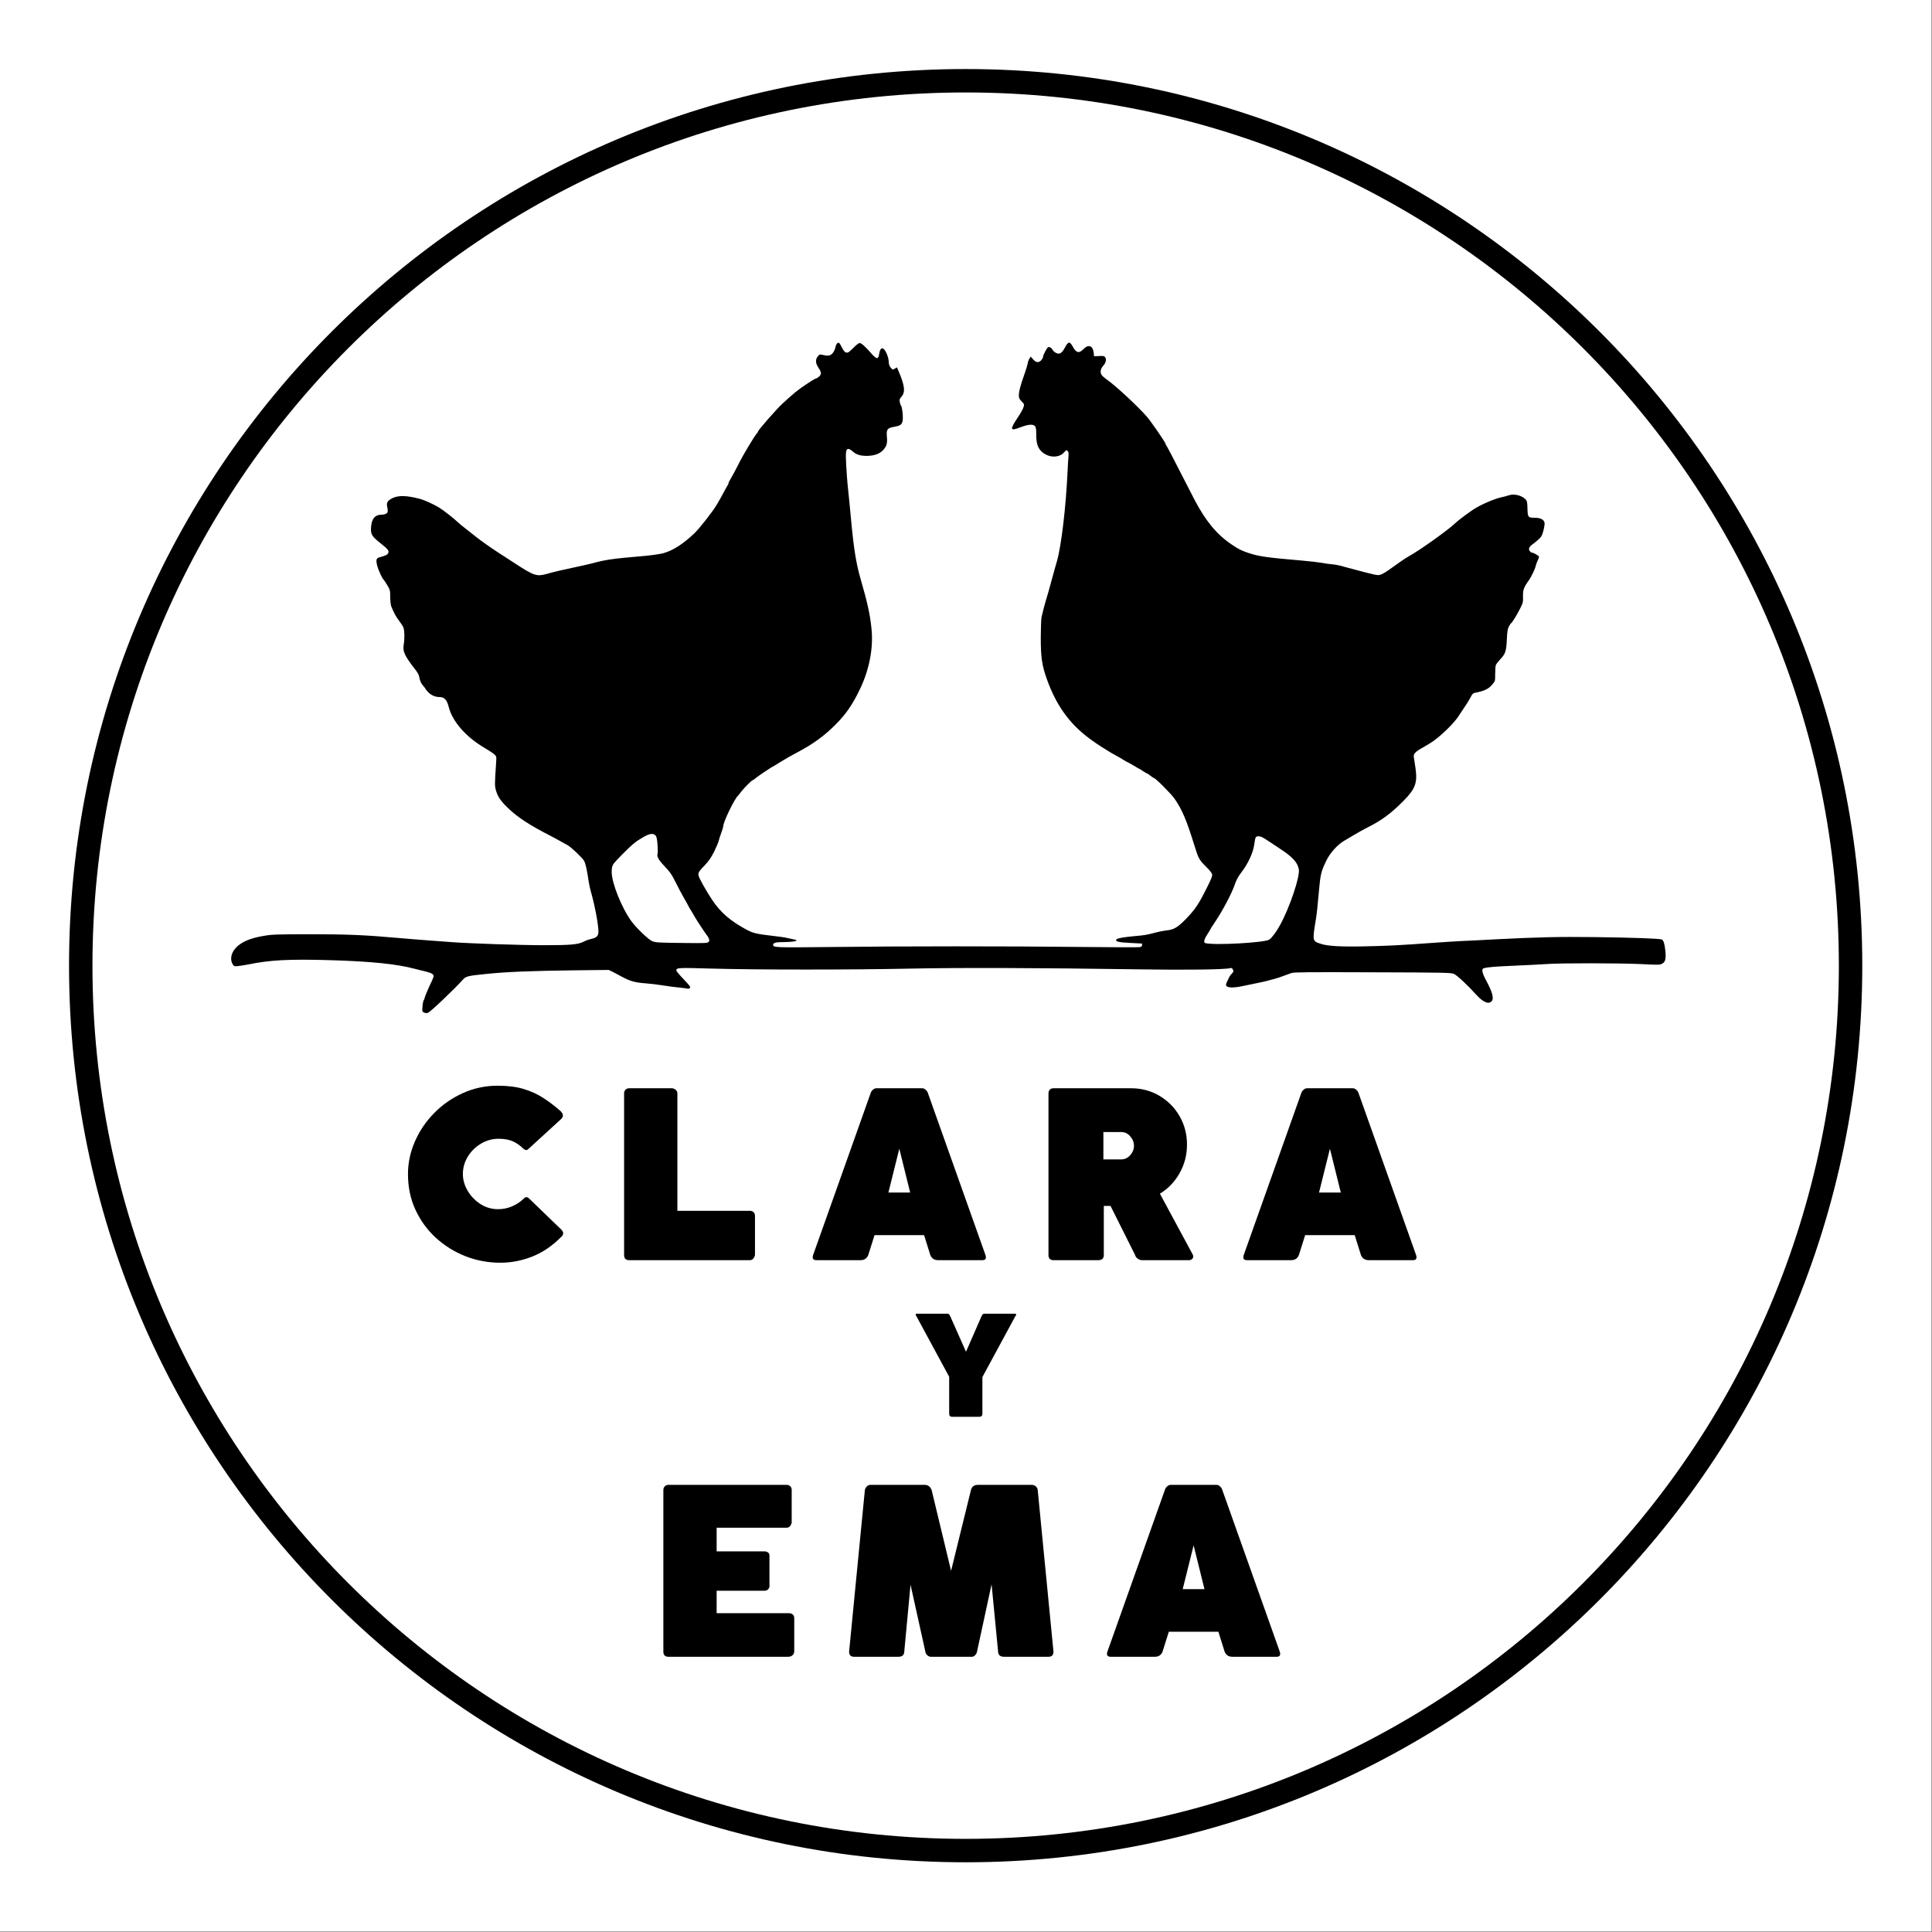 <svg xmlns="http://www.w3.org/2000/svg" xmlns:xlink="http://www.w3.org/1999/xlink" width="945" zoomAndPan="magnify" viewBox="0 0 708.75 708.75" height="945" preserveAspectRatio="xMidYMid meet" version="1.2"><rect x="0" y="0" width="708.75" height="708.75" fill="#808080" stroke="none"/><defs><clipPath id="a146798ffc"><path d="M 0 0 L 708.5 0 L 708.5 708.5 L 0 708.5 Z M 0 0 "/></clipPath><clipPath id="cb16b5fe00"><path d="M 0 0 L 708.5 0 L 708.5 708.5 L 0 708.5 Z M 0 0 "/></clipPath><clipPath id="20e4a7d935"><path d="M 25.328 25.328 L 683.172 25.328 L 683.172 683.172 L 25.328 683.172 Z M 25.328 25.328 "/></clipPath><clipPath id="4ad5dcccb6"><path d="M 354.25 25.328 C 172.59 25.328 25.328 172.59 25.328 354.25 C 25.328 535.91 172.59 683.172 354.25 683.172 C 535.91 683.172 683.172 535.91 683.172 354.25 C 683.172 172.59 535.91 25.328 354.25 25.328 Z M 354.25 25.328 "/></clipPath><clipPath id="543f1479d3"><path d="M 0.328 0.328 L 658.172 0.328 L 658.172 658.172 L 0.328 658.172 Z M 0.328 0.328 "/></clipPath><clipPath id="6c6a7656fa"><path d="M 329.25 0.328 C 147.59 0.328 0.328 147.59 0.328 329.25 C 0.328 510.91 147.59 658.172 329.25 658.172 C 510.91 658.172 658.172 510.91 658.172 329.25 C 658.172 147.59 510.91 0.328 329.25 0.328 Z M 329.25 0.328 "/></clipPath><clipPath id="6100b77e44"><rect x="0" width="659" y="0" height="659"/></clipPath><clipPath id="127b86f87f"><path d="M 33.918 33.918 L 674.582 33.918 L 674.582 674.582 L 33.918 674.582 Z M 33.918 33.918 "/></clipPath><clipPath id="bb15d4e2ea"><path d="M 354.25 33.918 C 177.336 33.918 33.918 177.336 33.918 354.25 C 33.918 531.164 177.336 674.582 354.25 674.582 C 531.164 674.582 674.582 531.164 674.582 354.25 C 674.582 177.336 531.164 33.918 354.25 33.918 Z M 354.25 33.918 "/></clipPath><clipPath id="72c9896ddc"><path d="M 0.918 0.918 L 641.582 0.918 L 641.582 641.582 L 0.918 641.582 Z M 0.918 0.918 "/></clipPath><clipPath id="7eb830dd7e"><path d="M 321.25 0.918 C 144.336 0.918 0.918 144.336 0.918 321.25 C 0.918 498.164 144.336 641.582 321.25 641.582 C 498.164 641.582 641.582 498.164 641.582 321.25 C 641.582 144.336 498.164 0.918 321.25 0.918 Z M 321.25 0.918 "/></clipPath><clipPath id="90cf9a934e"><rect x="0" width="642" y="0" height="642"/></clipPath><clipPath id="8ac161f10e"><path d="M 84.734 125.703 L 611.113 125.703 L 611.113 371.648 L 84.734 371.648 Z M 84.734 125.703 "/></clipPath><clipPath id="50a38c160a"><rect x="0" width="709" y="0" height="709"/></clipPath></defs><g id="d279074c4c"><g clip-rule="nonzero" clip-path="url(#a146798ffc)"><path style=" stroke:none;fill-rule:nonzero;fill:#ffffff;fill-opacity:1;" d="M 0 0 L 708.5 0 L 708.5 708.5 L 0 708.5 Z M 0 0 "/><g transform="matrix(1,0,0,1,0,0)"><g clip-path="url(#50a38c160a)"><g clip-rule="nonzero" clip-path="url(#cb16b5fe00)"><path style=" stroke:none;fill-rule:nonzero;fill:#ffffff;fill-opacity:1;" d="M 0 0 L 708.59 0 L 708.59 708.59 L 0 708.59 Z M 0 0 "/></g><g clip-rule="nonzero" clip-path="url(#20e4a7d935)"><g clip-rule="nonzero" clip-path="url(#4ad5dcccb6)"><g transform="matrix(1,0,0,1,25,25)"><g id="2020a570fd" clip-path="url(#6100b77e44)"><g clip-rule="nonzero" clip-path="url(#543f1479d3)"><g clip-rule="nonzero" clip-path="url(#6c6a7656fa)"><path style=" stroke:none;fill-rule:nonzero;fill:#000000;fill-opacity:1;" d="M 0.328 0.328 L 658.172 0.328 L 658.172 658.172 L 0.328 658.172 Z M 0.328 0.328 "/></g></g></g></g></g></g><g clip-rule="nonzero" clip-path="url(#127b86f87f)"><g clip-rule="nonzero" clip-path="url(#bb15d4e2ea)"><g transform="matrix(1,0,0,1,33,33)"><g id="6391a80013" clip-path="url(#90cf9a934e)"><g clip-rule="nonzero" clip-path="url(#72c9896ddc)"><g clip-rule="nonzero" clip-path="url(#7eb830dd7e)"><path style=" stroke:none;fill-rule:nonzero;fill:#ffffff;fill-opacity:1;" d="M 0.918 0.918 L 641.582 0.918 L 641.582 641.582 L 0.918 641.582 Z M 0.918 0.918 "/></g></g></g></g></g></g><g clip-rule="nonzero" clip-path="url(#8ac161f10e)"><path style=" stroke:none;fill-rule:nonzero;fill:#000000;fill-opacity:1;" d="M 307.137 125.953 C 306.887 126.145 306.609 126.727 306.496 127.281 C 306.219 128.672 305.387 129.977 304.473 130.309 C 303.945 130.531 303.309 130.504 302.199 130.281 C 300.73 129.945 300.672 129.945 300.062 130.668 C 299.035 131.891 299.121 133.25 300.312 134.996 C 301.395 136.551 301.395 137.41 300.367 138.242 C 299.926 138.605 299.426 138.883 299.23 138.883 C 299.062 138.883 297.43 139.852 295.625 141.074 C 292.711 143.016 290.938 144.461 287.082 148.039 C 284.809 150.121 278.066 157.836 278.066 158.336 C 278.066 158.445 277.902 158.723 277.707 158.918 C 276.875 159.75 272.438 167.156 270.969 170.184 C 270.078 171.957 268.887 174.207 268.305 175.176 C 267.723 176.121 267.25 177.062 267.25 177.258 C 267.25 177.453 267.082 177.84 266.863 178.148 C 266.668 178.453 266.004 179.617 265.418 180.727 C 264.809 181.836 264.227 182.977 264.059 183.227 C 263.922 183.504 263.422 184.336 262.98 185.082 C 261.426 187.719 256.711 193.742 254.715 195.656 C 250.469 199.68 246.836 201.984 243.203 202.98 C 242.148 203.258 239.207 203.676 236.602 203.926 C 234.02 204.148 230.441 204.48 228.695 204.648 C 224.84 205.008 221.375 205.562 219.125 206.172 C 218.211 206.449 215.855 207.004 213.855 207.449 C 204.398 209.504 203.762 209.641 200.82 210.473 C 196.883 211.582 196.023 211.305 188.949 206.699 C 186.84 205.34 184.262 203.676 183.207 202.98 C 180.047 200.93 176.219 198.238 174.582 196.906 C 173.723 196.211 172.027 194.879 170.863 193.965 C 169.672 193.047 168.449 192.047 168.117 191.715 C 166.73 190.355 162.684 187.164 161.02 186.164 C 159.02 184.945 155.582 183.391 153.918 182.977 C 149.09 181.727 146.152 181.672 143.934 182.754 C 142.297 183.586 141.77 184.363 141.988 185.555 C 142.406 187.527 142.324 188.082 141.602 188.469 C 141.215 188.664 140.438 188.828 139.855 188.828 C 137.578 188.828 136.387 190.273 136.137 193.215 C 135.914 195.961 136.305 196.684 139.492 199.207 C 142.352 201.484 142.766 201.984 142.434 202.871 C 142.184 203.48 141.434 203.871 139.465 204.371 C 137.996 204.73 137.828 205.258 138.383 207.531 C 138.801 209.168 140.27 212.359 140.77 212.695 C 140.879 212.777 141.465 213.637 142.047 214.637 C 143.07 216.355 143.129 216.551 143.156 218.938 C 143.156 220.324 143.32 221.879 143.516 222.406 C 144.375 224.57 145.348 226.402 146.43 227.762 C 147.066 228.566 147.758 229.648 147.98 230.176 C 148.398 231.203 148.48 234.199 148.121 236.309 C 147.676 239.082 148.258 240.359 152.641 246.02 C 153.141 246.688 153.613 247.52 153.695 247.906 C 154.055 249.793 154.418 250.652 155.191 251.516 C 155.637 252.016 156.023 252.512 156.023 252.625 C 156.023 252.707 156.441 253.234 156.941 253.762 C 158.078 255.012 159.602 255.703 161.156 255.703 C 163.016 255.703 163.93 256.676 164.598 259.312 C 165.984 264.75 171.004 270.465 178.02 274.52 C 179.434 275.352 180.934 276.348 181.348 276.738 C 182.152 277.488 182.152 277.516 181.988 279.984 C 181.461 287.781 181.461 288.309 181.961 290 C 182.598 292.277 183.68 293.859 186.34 296.41 C 189.863 299.797 194.023 302.543 201.512 306.402 C 202.816 307.066 204.621 308.039 205.535 308.566 C 206.449 309.094 207.617 309.73 208.145 310.008 C 209.309 310.562 213.523 314.559 214.246 315.754 C 214.773 316.613 215.328 319.082 215.938 323.246 C 216.133 324.465 216.438 326.02 216.656 326.715 C 218.074 331.484 219.543 339.145 219.543 341.781 C 219.543 343.363 218.848 344.027 216.77 344.473 C 215.992 344.641 214.773 345.082 214.051 345.473 C 212.055 346.5 209.281 346.746 199.711 346.746 C 190.863 346.746 171.973 346.109 165.594 345.609 C 163.625 345.445 159.438 345.137 156.301 344.918 C 153.168 344.695 148.562 344.305 146.039 344.086 C 133.918 343 127.316 342.723 113.727 342.723 C 101.105 342.754 99.887 342.781 96.668 343.336 C 92.453 344.055 89.68 345.109 87.598 346.719 C 84.965 348.773 84.074 351.742 85.434 353.852 C 85.879 354.52 86.016 354.547 87.488 354.379 C 88.348 354.297 89.93 354.02 90.98 353.824 C 99.109 352.16 105.875 351.797 121.383 352.242 C 136.164 352.688 145.539 353.629 152.281 355.434 C 153.059 355.656 154.609 356.016 155.746 356.293 C 158.133 356.848 159.074 357.348 159.074 358.043 C 159.074 358.293 158.77 359.125 158.41 359.902 C 157.133 362.535 155.746 365.812 155.746 366.199 C 155.746 366.422 155.609 366.727 155.469 366.867 C 155.305 367.031 155.082 368.059 155 369.141 C 154.832 371.082 154.859 371.113 155.582 371.445 C 156.082 371.695 156.551 371.723 157.023 371.527 C 157.938 371.195 167.008 362.566 169.781 359.402 C 170.891 358.152 171.586 357.957 178.352 357.293 C 185.816 356.516 194.914 356.156 210.418 355.961 L 223.316 355.82 L 224.703 356.488 C 225.449 356.875 227.113 357.738 228.418 358.457 C 231.219 359.957 233.16 360.484 236.879 360.734 C 238.402 360.844 241.207 361.176 243.117 361.484 C 245.031 361.789 247.641 362.148 248.945 362.258 C 250.246 362.371 251.633 362.566 252.023 362.648 C 252.492 362.785 252.855 362.703 253.078 362.426 C 253.383 362.066 253.02 361.594 250.773 359.207 C 249.305 357.68 248.113 356.266 248.113 356.043 C 248.113 354.988 248.473 354.961 261.203 355.324 C 277.207 355.793 312.82 355.793 334.375 355.324 C 352.07 354.961 380.859 355.043 417.723 355.602 C 434.949 355.879 449.176 355.684 451.203 355.184 C 451.84 355.016 452.004 355.102 452.285 355.711 C 452.59 356.348 452.531 356.516 451.949 357.098 C 451.562 357.488 451.09 358.125 450.895 358.57 C 450.703 358.984 450.34 359.68 450.148 360.094 C 449.926 360.484 449.758 361.012 449.758 361.262 C 449.758 362.398 452.199 362.566 456.168 361.676 C 457.609 361.371 459.715 360.926 460.855 360.707 C 461.992 360.484 463.656 360.121 464.516 359.902 C 465.402 359.652 466.789 359.316 467.566 359.098 C 468.371 358.902 469.84 358.402 470.84 358.016 C 471.836 357.652 473.141 357.152 473.75 356.961 C 474.668 356.625 479.883 356.598 503.543 356.684 C 530.113 356.766 532.332 356.82 533.359 357.266 C 534.469 357.738 538.406 361.398 541.598 364.949 C 544.066 367.672 546.09 368.531 547.199 367.309 C 548.113 366.281 547.531 364.062 545.203 359.707 C 543.703 356.902 543.398 355.461 544.285 355.211 C 545.84 354.766 548.254 354.574 556.684 354.211 C 560.512 354.047 565.312 353.797 567.363 353.656 C 572.523 353.27 594.379 353.297 602.312 353.684 C 608.246 353.992 608.914 353.992 609.719 353.547 C 610.965 352.906 611.242 351.688 610.91 348.578 C 610.605 345.973 610.246 344.891 609.578 344.641 C 608.664 344.305 598.871 343.945 585.395 343.777 C 571.469 343.613 564.672 343.777 548.227 344.609 C 543.871 344.859 538.629 345.109 536.574 345.195 C 534.523 345.277 529.586 345.609 525.621 345.887 C 513.914 346.746 509.227 346.996 500.684 347.164 C 492.059 347.359 487.121 347.082 484.652 346.277 C 481.379 345.223 481.406 345.359 482.766 337.008 C 483.07 335.094 483.402 332.043 483.875 326.602 C 484.402 320.719 484.652 319.691 486.539 315.754 C 487.926 312.867 490.754 309.758 493.223 308.371 C 493.859 308.012 495.414 307.094 496.691 306.316 C 497.965 305.543 500.184 304.293 501.629 303.57 C 506.871 300.961 510.336 298.383 514.941 293.719 C 519.211 289.391 520.043 287.145 519.27 281.789 C 519.02 280.039 518.742 278.207 518.656 277.738 C 518.438 276.57 519.238 275.711 522.098 274.156 C 523.344 273.465 525.148 272.355 526.09 271.66 C 529.141 269.441 533.246 265.387 534.828 263.059 C 538.238 258.008 538.824 257.062 539.516 255.73 C 540.043 254.676 540.402 254.289 540.957 254.18 C 544.59 253.484 546.062 252.762 547.504 251.043 C 548.504 249.848 548.504 249.793 548.504 247.242 C 548.504 245.797 548.613 244.328 548.754 243.965 C 548.918 243.578 549.613 242.664 550.305 241.914 C 552.246 239.914 552.578 238.945 552.773 234.672 C 552.914 231.785 553.051 230.73 553.496 229.898 C 553.801 229.316 554.16 228.762 554.328 228.648 C 554.77 228.371 556.434 225.68 557.656 223.238 C 558.711 221.156 558.766 220.879 558.711 218.855 C 558.656 216.414 558.961 215.523 560.902 212.805 C 561.816 211.5 563.121 208.781 563.344 207.699 C 563.453 207.172 563.785 206.258 564.062 205.699 C 564.367 205.117 564.59 204.48 564.59 204.258 C 564.59 203.898 562.539 202.703 561.871 202.703 C 561.707 202.703 561.371 202.426 561.152 202.121 C 560.625 201.371 560.984 200.566 562.176 199.707 C 562.676 199.375 563.648 198.57 564.367 197.93 C 565.504 196.879 565.727 196.488 566.199 194.629 C 566.504 193.492 566.699 192.188 566.613 191.77 C 566.395 190.605 565.09 189.941 563.035 189.941 C 560.566 189.941 560.43 189.746 560.348 186.555 C 560.289 184.336 560.207 183.781 559.734 183.281 C 558.348 181.754 555.547 181.031 553.496 181.699 C 552.801 181.949 551.805 182.199 551.277 182.309 C 548.863 182.781 544.812 184.418 541.707 186.164 C 539.738 187.277 535.188 190.633 533.691 192.078 C 531.141 194.52 520.488 202.094 516.883 204.035 C 516.219 204.398 514.746 205.34 513.664 206.117 C 506.23 211.445 506.535 211.305 503.598 210.641 C 502.43 210.363 501.043 210.031 500.52 209.891 C 499.992 209.727 498.105 209.227 496.355 208.781 C 494.609 208.336 492.586 207.781 491.863 207.559 C 491.145 207.367 489.645 207.09 488.535 207.004 C 487.426 206.895 485.707 206.645 484.707 206.449 C 483.711 206.258 480.547 205.895 477.637 205.645 C 464.711 204.535 461.852 204.148 457.805 202.789 C 455.277 201.926 454.363 201.457 451.812 199.734 C 446.375 196.074 442.352 191.215 438.25 183.418 C 437.359 181.727 434.836 176.816 432.617 172.457 C 430.398 168.102 428.375 164.215 428.098 163.801 C 427.793 163.41 427.57 162.969 427.57 162.801 C 427.57 162.328 422.188 154.504 420.691 152.812 C 417.418 149.094 409.848 142.02 406.488 139.574 C 404.383 138.023 403.992 137.633 403.828 136.773 C 403.66 135.828 403.965 134.969 404.852 134 C 405.684 133.082 405.961 131.832 405.465 131.113 C 405.102 130.586 404.824 130.531 403.215 130.613 L 401.359 130.695 L 401.219 129.391 C 400.914 126.785 399.277 126.199 397.477 128.059 C 395.812 129.754 394.812 129.504 393.508 127.09 C 392.48 125.203 391.898 125.23 390.789 127.281 C 389.902 128.977 389.184 129.699 388.406 129.727 C 387.602 129.727 386.602 129.141 386.215 128.422 C 385.77 127.617 385.051 127.172 384.523 127.367 C 384.078 127.531 382.637 130.254 382.637 130.918 C 382.637 131.168 382.359 131.695 381.996 132.113 C 381.082 133.164 380.113 133.082 379.004 131.832 L 378.113 130.809 L 377.645 131.555 C 377.367 131.945 377.062 132.805 376.977 133.445 C 376.867 134.055 376.395 135.637 375.922 136.941 C 374.344 141.379 373.762 143.543 373.762 145.18 C 373.762 145.984 373.98 146.43 374.785 147.262 C 375.785 148.289 375.785 148.316 375.453 149.426 C 375.285 150.039 374.316 151.758 373.316 153.227 C 370.375 157.668 370.516 158.223 374.258 156.781 C 377.145 155.672 378.945 155.504 379.668 156.309 C 380.027 156.695 380.141 157.391 380.141 159.332 C 380.141 162.746 380.695 164.383 382.305 165.828 C 384.773 167.992 388.516 168.047 390.375 165.938 C 391.152 165.051 391.234 165.02 391.648 165.438 C 392.012 165.77 392.066 166.242 391.957 167.574 C 391.871 168.488 391.734 170.82 391.648 172.734 C 391.039 186.027 389.348 200.18 387.766 205.758 C 387.297 207.367 386.715 209.418 385.52 213.805 C 384.742 216.746 384.578 217.273 383.746 220.047 C 383.191 221.852 382.746 223.57 382.082 226.43 C 381.941 227.039 381.832 230.371 381.805 233.812 C 381.805 241.137 382.219 244.051 384.051 249.184 C 387.461 258.703 392.262 265.418 399.555 270.855 C 400.996 271.938 402.996 273.297 403.965 273.906 C 404.938 274.492 406.047 275.211 406.461 275.461 C 407.238 275.961 407.793 276.293 409.816 277.402 C 410.512 277.766 411.594 278.402 412.23 278.82 C 412.898 279.234 413.48 279.566 413.562 279.566 C 413.617 279.566 414.645 280.125 415.809 280.816 C 416.945 281.512 417.945 282.066 418 282.066 C 418.055 282.066 418.668 282.426 419.332 282.898 C 420.023 283.344 420.664 283.73 420.773 283.73 C 420.887 283.73 421.441 284.09 422.023 284.562 C 422.605 285.008 423.16 285.395 423.242 285.395 C 423.852 285.395 429.566 291.113 430.898 293.027 C 433.672 297.051 435.254 300.742 438.277 310.508 C 439.609 314.863 439.969 315.504 442.41 317.918 C 443.656 319.109 444.543 320.246 444.656 320.719 C 444.793 321.332 444.434 322.273 442.992 325.16 C 439.719 331.734 438.555 333.484 435.141 337.035 C 432.09 340.172 430.676 341.031 428.012 341.309 C 426.961 341.422 425.211 341.754 424.129 342.059 C 420.887 342.918 419.859 343.113 416.504 343.391 C 412.344 343.75 409.902 344.195 409.539 344.641 C 408.957 345.359 410.371 345.723 414.672 345.914 C 416.973 346.027 418.859 346.137 418.914 346.137 C 418.945 346.164 418.973 346.414 418.973 346.719 C 418.973 347.082 418.723 347.332 418.223 347.441 C 417.805 347.551 407.988 347.523 396.367 347.387 C 370.402 347.082 330.129 347.082 304.277 347.414 C 284.254 347.637 283.613 347.609 283.613 346.582 C 283.613 345.887 284.613 345.609 287 345.609 C 291.215 345.609 293.574 345.082 291.324 344.641 C 290.828 344.555 289.66 344.305 288.746 344.086 C 287.832 343.863 285.223 343.5 282.922 343.25 C 277.93 342.695 276.18 342.281 274.102 341.172 C 268.055 337.953 264.422 334.844 261.312 330.211 C 259.262 327.156 256.434 322.164 256.266 321.219 C 256.043 320.191 256.293 319.75 258.57 317.391 C 259.984 315.891 260.844 314.672 261.926 312.535 C 262.703 310.953 263.477 309.176 263.617 308.566 C 263.754 307.957 264.199 306.594 264.586 305.543 C 264.977 304.488 265.309 303.406 265.309 303.156 C 265.309 301.574 269.387 293.109 270.719 291.918 C 270.883 291.75 271.383 291.141 271.828 290.527 C 272.742 289.281 275.766 286.227 276.098 286.227 C 276.211 286.227 276.625 285.977 276.984 285.645 C 277.348 285.312 278.512 284.48 279.566 283.758 C 280.648 283.066 281.812 282.262 282.199 282.012 C 282.59 281.734 283.395 281.262 283.977 280.957 C 284.531 280.652 285.832 279.848 286.887 279.18 C 287.914 278.516 290.242 277.184 292.074 276.238 C 298.203 273.02 302.504 269.91 306.746 265.582 C 310.465 261.809 312.738 258.453 315.402 252.957 C 318.867 245.824 320.422 237.863 319.727 230.871 C 319.203 225.457 318.285 221.324 315.68 212.277 C 314.07 206.754 313.156 201.012 312.184 190.355 C 312.047 188.828 311.797 186.332 311.656 184.805 C 310.906 177.84 310.77 176.148 310.465 171.293 C 310.133 165.77 310.27 164.688 311.297 164.688 C 311.547 164.688 312.211 165.078 312.738 165.547 C 314.043 166.742 315.566 167.242 317.953 167.242 C 320.504 167.215 322.504 166.574 323.75 165.328 C 325.25 163.828 325.582 162.746 325.359 160.25 C 325.137 157.586 325.469 157.059 327.715 156.641 C 330.242 156.168 330.738 155.891 331.074 154.59 C 331.406 153.367 331.016 149.371 330.52 148.762 C 330.379 148.594 330.184 148.012 330.074 147.457 C 329.906 146.598 329.992 146.32 330.738 145.488 C 332.211 143.793 331.879 141.324 329.492 135.801 L 329.047 134.773 L 328.242 135.246 C 327.469 135.691 327.438 135.664 326.746 134.859 C 326.301 134.332 326.082 133.664 326.051 133.027 C 326.051 130.863 324.637 127.781 323.668 127.781 C 323.113 127.781 322.695 128.531 322.504 129.918 C 322.195 131.945 321.559 131.863 319.48 129.477 C 317.344 127.035 315.984 125.84 315.316 125.84 C 315.039 125.84 314.125 126.535 313.293 127.395 C 312.461 128.227 311.547 129.059 311.27 129.199 C 310.41 129.668 309.688 129.172 308.855 127.504 C 307.914 125.617 307.773 125.508 307.137 125.953 Z M 240.484 306.484 C 240.871 306.902 241.039 307.734 241.207 309.844 C 241.316 311.367 241.344 312.812 241.262 313.035 C 240.844 314.145 241.512 315.391 243.812 317.805 C 245.781 319.859 246.391 320.719 247.723 323.41 C 248.582 325.16 249.969 327.77 250.801 329.238 C 251.66 330.68 252.438 332.125 252.578 332.43 C 252.715 332.734 253.078 333.344 253.383 333.816 C 253.688 334.262 254.188 335.148 254.52 335.758 C 255.184 337.008 259.234 343.168 259.539 343.391 C 259.648 343.473 259.871 343.891 260.039 344.332 C 260.289 345 260.262 345.223 259.898 345.582 C 259.512 345.973 258.457 346.027 251.633 345.941 C 241.094 345.832 240.371 345.777 239.125 345.195 C 237.711 344.527 233.496 340.449 231.746 338.117 C 228.141 333.234 224.426 324.051 224.398 319.941 C 224.398 318.391 224.535 317.805 225.008 317 C 225.645 316.004 230.5 311.09 232.301 309.621 C 232.828 309.203 233.41 308.73 233.551 308.621 C 233.715 308.484 234.77 307.844 235.906 307.152 C 238.266 305.762 239.652 305.57 240.484 306.484 Z M 463.156 307.207 C 463.656 307.457 464.543 308.012 465.152 308.426 C 465.762 308.844 467.762 310.176 469.59 311.367 C 474.168 314.363 476 316.363 476.469 318.887 C 476.969 321.523 473.086 333.039 469.508 339.504 C 468.23 341.836 466.566 344.055 465.625 344.695 C 463.906 345.832 445.32 346.859 442.16 345.973 C 441.438 345.777 441.742 344.527 442.965 342.668 C 443.492 341.863 443.934 341.145 443.934 341.059 C 443.934 340.977 444.82 339.562 445.93 337.926 C 448.762 333.68 452.09 327.297 453.117 324.105 C 453.586 322.746 454.281 321.469 455.5 319.887 C 458.023 316.586 459.855 312.477 460.188 309.316 C 460.301 308.453 460.492 307.512 460.633 307.234 C 460.938 306.652 461.992 306.625 463.156 307.207 Z M 463.156 307.207 "/></g><g style="fill:#000000;fill-opacity:1;"><g transform="translate(236.383, 607.78)"><path style="stroke:none" d="M 8.844 -63.062 L 52.188 -63.062 C 52.688 -63.062 53.117 -62.906 53.484 -62.594 C 53.859 -62.281 54.047 -61.812 54.047 -61.188 L 54.047 -49.453 C 54.047 -49.055 53.891 -48.602 53.578 -48.094 C 53.266 -47.594 52.801 -47.344 52.188 -47.344 L 26.516 -47.344 L 26.516 -38.672 L 44.016 -38.672 C 44.523 -38.672 44.961 -38.539 45.328 -38.281 C 45.703 -38.031 45.891 -37.676 45.891 -37.219 L 45.891 -25.75 C 45.891 -25.469 45.734 -25.141 45.422 -24.766 C 45.109 -24.398 44.641 -24.219 44.016 -24.219 L 26.516 -24.219 L 26.516 -15.984 L 53.109 -15.984 C 53.617 -15.984 54.055 -15.828 54.422 -15.516 C 54.797 -15.203 54.984 -14.734 54.984 -14.109 L 54.984 -2.125 C 54.984 -1.445 54.77 -0.922 54.344 -0.547 C 53.914 -0.18 53.395 0 52.781 0 L 8.844 0 C 7.594 0 6.969 -0.625 6.969 -1.875 L 6.969 -61.188 C 6.969 -61.695 7.133 -62.133 7.469 -62.5 C 7.812 -62.875 8.27 -63.062 8.844 -63.062 Z M 8.844 -63.062 "/></g></g><g style="fill:#000000;fill-opacity:1;"><g transform="translate(308.698, 607.78)"><path style="stroke:none" d="M 71.984 -61.188 L 77.766 -1.875 C 77.766 -0.625 77.164 0 75.969 0 L 59.656 0 C 58.238 0 57.504 -0.625 57.453 -1.875 L 55.062 -26.594 L 49.719 -1.875 C 49.656 -1.477 49.441 -1.066 49.078 -0.641 C 48.711 -0.211 48.301 0 47.844 0 L 32.719 0 C 32.32 0 31.91 -0.18 31.484 -0.547 C 31.055 -0.922 30.816 -1.363 30.766 -1.875 L 25.328 -26.438 L 23.031 -1.875 C 22.977 -0.625 22.27 0 20.906 0 L 4.594 0 C 3.395 0 2.797 -0.625 2.797 -1.875 L 8.578 -61.188 C 8.691 -61.695 8.93 -62.133 9.297 -62.5 C 9.672 -62.875 10.141 -63.062 10.703 -63.062 L 30.516 -63.062 C 31.703 -63.062 32.551 -62.438 33.062 -61.188 L 40.203 -31.531 L 47.5 -61.188 C 47.844 -62.438 48.695 -63.062 50.062 -63.062 L 69.766 -63.062 C 70.391 -63.062 70.898 -62.875 71.297 -62.5 C 71.691 -62.133 71.922 -61.695 71.984 -61.188 Z M 71.984 -61.188 "/></g></g><g style="fill:#000000;fill-opacity:1;"><g transform="translate(403.873, 607.78)"><path style="stroke:none" d="M 44.531 -61.188 L 65.609 -1.875 C 66.004 -0.625 65.633 0 64.5 0 L 48.188 0 C 46.82 0 45.883 -0.625 45.375 -1.875 L 43.094 -9.172 L 24.906 -9.172 L 22.609 -1.875 C 22.098 -0.625 21.16 0 19.797 0 L 3.562 0 C 2.375 0 1.977 -0.625 2.375 -1.875 L 23.453 -61.188 C 23.566 -61.645 23.836 -62.07 24.266 -62.469 C 24.691 -62.863 25.129 -63.062 25.578 -63.062 L 42.406 -63.062 C 42.863 -63.062 43.301 -62.863 43.719 -62.469 C 44.145 -62.07 44.414 -61.645 44.531 -61.188 Z M 34 -40.875 L 30 -24.812 L 37.984 -24.812 Z M 34 -40.875 "/></g></g><g style="fill:#000000;fill-opacity:1;"><g transform="translate(146.181, 462.288)"><path style="stroke:none" d="M 59.312 -54.812 C 59.77 -54.414 60.082 -53.977 60.25 -53.5 C 60.426 -53.02 60.285 -52.492 59.828 -51.922 L 47.672 -40.797 C 47.391 -40.516 47.109 -40.375 46.828 -40.375 C 46.66 -40.375 46.348 -40.516 45.891 -40.797 C 44.816 -41.922 43.57 -42.82 42.156 -43.5 C 40.738 -44.188 38.926 -44.531 36.719 -44.531 C 34.395 -44.531 32.223 -43.922 30.203 -42.703 C 28.191 -41.484 26.594 -39.895 25.406 -37.938 C 24.219 -35.988 23.625 -33.879 23.625 -31.609 C 23.625 -29.516 24.203 -27.473 25.359 -25.484 C 26.523 -23.504 28.082 -21.879 30.031 -20.609 C 31.988 -19.336 34.16 -18.703 36.547 -18.703 C 38.359 -18.703 40.082 -19.055 41.719 -19.766 C 43.363 -20.473 44.812 -21.445 46.062 -22.688 C 46.344 -22.969 46.656 -23.109 47 -23.109 C 47.281 -23.109 47.562 -22.969 47.844 -22.688 L 59.906 -11.047 C 60.363 -10.484 60.52 -9.973 60.375 -9.516 C 60.238 -9.066 59.941 -8.672 59.484 -8.328 C 56.254 -5.098 52.738 -2.742 48.938 -1.266 C 45.145 0.203 41.297 0.938 37.391 0.938 C 32.91 0.938 28.645 0.145 24.594 -1.438 C 20.551 -3.031 16.941 -5.27 13.766 -8.156 C 10.598 -11.051 8.094 -14.477 6.25 -18.438 C 4.406 -22.406 3.484 -26.77 3.484 -31.531 C 3.484 -35.664 4.332 -39.672 6.031 -43.547 C 7.727 -47.43 10.078 -50.898 13.078 -53.953 C 16.086 -57.016 19.586 -59.453 23.578 -61.266 C 27.578 -63.086 31.867 -64 36.453 -64 C 40.141 -64 43.328 -63.586 46.016 -62.766 C 48.711 -61.941 51.117 -60.832 53.234 -59.438 C 55.359 -58.051 57.383 -56.508 59.312 -54.812 Z M 59.312 -54.812 "/></g></g><g style="fill:#000000;fill-opacity:1;"><g transform="translate(221.98, 462.288)"><path style="stroke:none" d="M 26.516 -18.109 L 53.109 -18.109 C 53.617 -18.109 54.055 -17.953 54.422 -17.641 C 54.797 -17.328 54.984 -16.859 54.984 -16.234 L 54.984 -2.047 C 54.984 -1.641 54.812 -1.195 54.469 -0.719 C 54.133 -0.238 53.68 0 53.109 0 L 8.844 0 C 7.594 0 6.969 -0.625 6.969 -1.875 L 6.969 -61.188 C 6.969 -61.695 7.133 -62.133 7.469 -62.5 C 7.812 -62.875 8.27 -63.062 8.844 -63.062 L 24.469 -63.062 C 24.926 -63.062 25.379 -62.891 25.828 -62.547 C 26.285 -62.203 26.516 -61.75 26.516 -61.188 Z M 26.516 -18.109 "/></g></g><g style="fill:#000000;fill-opacity:1;"><g transform="translate(295.91, 462.288)"><path style="stroke:none" d="M 44.531 -61.188 L 65.609 -1.875 C 66.004 -0.625 65.633 0 64.5 0 L 48.188 0 C 46.82 0 45.883 -0.625 45.375 -1.875 L 43.094 -9.172 L 24.906 -9.172 L 22.609 -1.875 C 22.098 -0.625 21.16 0 19.797 0 L 3.562 0 C 2.375 0 1.977 -0.625 2.375 -1.875 L 23.453 -61.188 C 23.566 -61.645 23.836 -62.07 24.266 -62.469 C 24.691 -62.863 25.129 -63.062 25.578 -63.062 L 42.406 -63.062 C 42.863 -63.062 43.301 -62.863 43.719 -62.469 C 44.145 -62.07 44.414 -61.645 44.531 -61.188 Z M 34 -40.875 L 30 -24.812 L 37.984 -24.812 Z M 34 -40.875 "/></g></g><g style="fill:#000000;fill-opacity:1;"><g transform="translate(377.743, 462.288)"><path style="stroke:none" d="M 6.891 -1.875 L 6.891 -61.188 C 6.891 -61.695 7.039 -62.133 7.344 -62.5 C 7.656 -62.875 8.125 -63.062 8.75 -63.062 L 37.141 -63.062 C 41.047 -63.062 44.555 -62.125 47.672 -60.25 C 50.785 -58.383 53.234 -55.891 55.016 -52.766 C 56.805 -49.648 57.703 -46.195 57.703 -42.406 C 57.703 -38.613 56.797 -35.113 54.984 -31.906 C 53.172 -28.707 50.766 -26.203 47.766 -24.391 L 59.906 -1.875 C 60.082 -1.301 60 -0.844 59.656 -0.5 C 59.32 -0.164 58.926 0 58.469 0 L 41.219 0 C 40.656 0 40.117 -0.18 39.609 -0.547 C 39.098 -0.922 38.785 -1.363 38.672 -1.875 L 29.656 -19.891 L 27.188 -19.891 L 27.188 -1.875 C 27.188 -0.625 26.508 0 25.156 0 L 8.75 0 C 7.508 0 6.891 -0.625 6.891 -1.875 Z M 38.25 -41.984 C 38.25 -43.234 37.797 -44.379 36.891 -45.422 C 35.984 -46.473 34.875 -47 33.562 -47 L 27.031 -47 L 27.031 -36.969 L 33.562 -36.969 C 34.875 -36.969 35.984 -37.488 36.891 -38.531 C 37.797 -39.582 38.25 -40.734 38.25 -41.984 Z M 38.25 -41.984 "/></g></g><g style="fill:#000000;fill-opacity:1;"><g transform="translate(453.883, 462.288)"><path style="stroke:none" d="M 44.531 -61.188 L 65.609 -1.875 C 66.004 -0.625 65.633 0 64.5 0 L 48.188 0 C 46.82 0 45.883 -0.625 45.375 -1.875 L 43.094 -9.172 L 24.906 -9.172 L 22.609 -1.875 C 22.098 -0.625 21.16 0 19.797 0 L 3.562 0 C 2.375 0 1.977 -0.625 2.375 -1.875 L 23.453 -61.188 C 23.566 -61.645 23.836 -62.07 24.266 -62.469 C 24.691 -62.863 25.129 -63.062 25.578 -63.062 L 42.406 -63.062 C 42.863 -63.062 43.301 -62.863 43.719 -62.469 C 44.145 -62.07 44.414 -61.645 44.531 -61.188 Z M 34 -40.875 L 30 -24.812 L 37.984 -24.812 Z M 34 -40.875 "/></g></g><g style="fill:#000000;fill-opacity:1;"><g transform="translate(535.717, 462.288)"><path style="stroke:none" d=""/></g></g><g style="fill:#000000;fill-opacity:1;"><g transform="translate(335.922, 519.752)"><path style="stroke:none" d="M 12.594 -37.062 L 18.453 -23.859 L 24.219 -37.062 C 24.457 -37.438 24.617 -37.648 24.703 -37.703 C 24.785 -37.754 24.945 -37.797 25.188 -37.828 L 36.453 -37.828 C 36.723 -37.828 36.859 -37.707 36.859 -37.469 C 36.859 -37.332 36.738 -37.113 36.5 -36.812 L 24.469 -14.578 L 24.469 -1.125 C 24.469 -0.375 24.062 0 23.25 0 L 13.406 0 C 12.656 0 12.281 -0.375 12.281 -1.125 L 12.281 -14.688 L 0.312 -36.812 C 0.102 -37.082 0 -37.301 0 -37.469 C 0 -37.707 0.117 -37.828 0.359 -37.828 L 11.625 -37.828 C 11.863 -37.797 12.023 -37.754 12.109 -37.703 C 12.191 -37.648 12.352 -37.438 12.594 -37.062 Z M 12.594 -37.062 "/></g></g></g></g></g></g></svg>